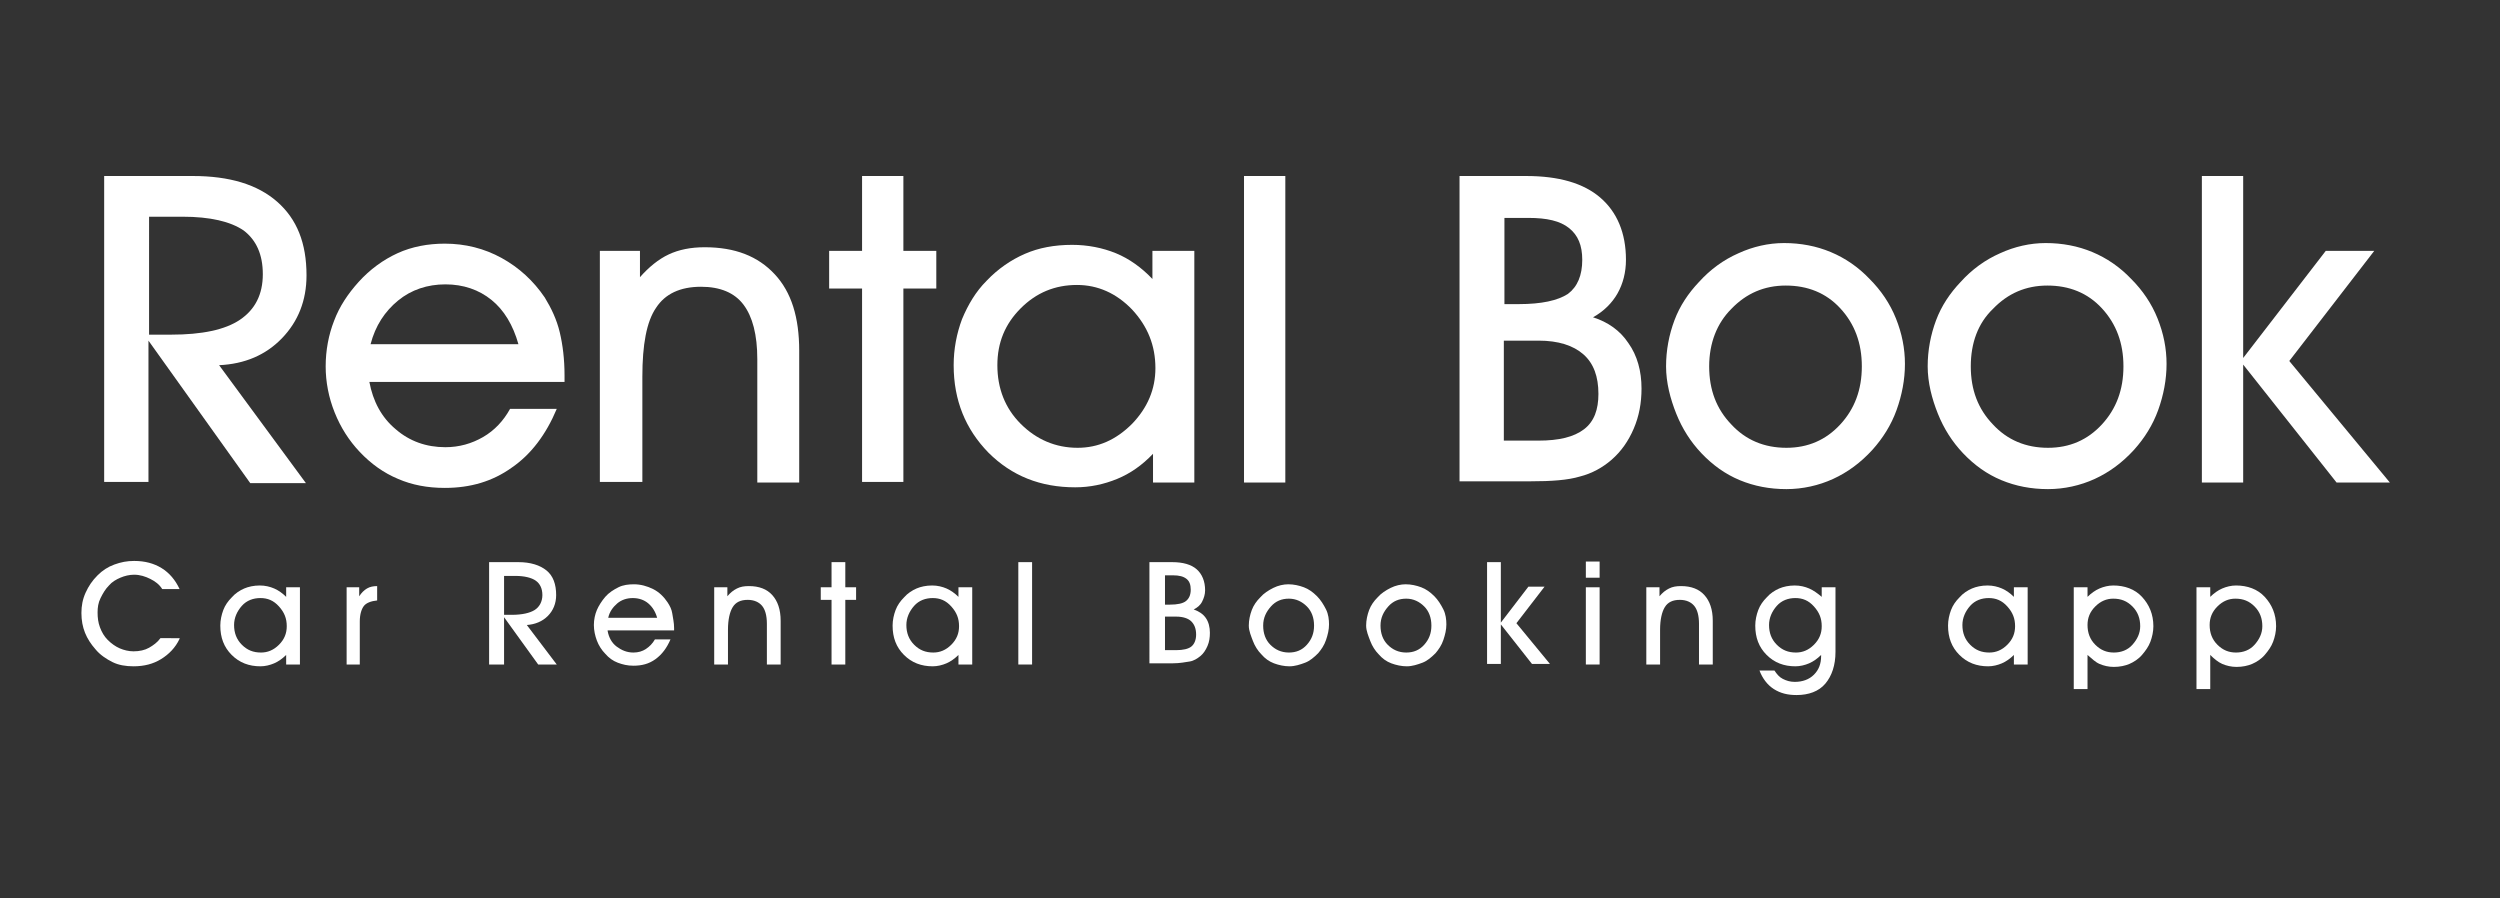 <?xml version="1.0" encoding="utf-8"?>
<!-- Generator: Adobe Illustrator 22.0.1, SVG Export Plug-In . SVG Version: 6.00 Build 0)  -->
<svg version="1.1" id="Layer_1" xmlns="http://www.w3.org/2000/svg" xmlns:xlink="http://www.w3.org/1999/xlink" x="0px" y="0px"
	 viewBox="0 0 417.6 150" style="enable-background:new 0 0 417.6 150;" xml:space="preserve">
<rect x="0" y="0" width="417.6" height="150" fill="#333333" stroke="none"/>
<style type="text/css">
	.st0{fill:none;}
	.st1{enable-background:new    ;}
	.st2{fill:#FFFFFF;}
</style>
<g id="Color_Logo">
	<g>
		<rect x="13" y="29.3" class="st0" width="399" height="59.1"/>
		<g class="st1">
			<path class="st2" d="M24.8,80.5h-7.4V29.4h14.8c6.1,0,10.8,1.4,14.1,4.3s4.9,6.9,4.9,12.3c0,4.2-1.4,7.7-4.1,10.5
				s-6.2,4.3-10.5,4.5l14.5,19.7h-9.3l-17-23.8V80.5z M24.8,55.9h3.8c5.1,0,9-0.8,11.5-2.5c2.5-1.7,3.8-4.2,3.8-7.6
				c0-3.3-1.1-5.7-3.2-7.3c-2.2-1.5-5.6-2.3-10.2-2.3h-5.6V55.9z"/>
			<path class="st2" d="M61.7,63.8c0.6,3.2,2,5.9,4.4,7.9c2.3,2,5.1,3,8.3,3c2.3,0,4.4-0.6,6.3-1.7c1.9-1.1,3.4-2.7,4.5-4.7H93
				c-1.8,4.3-4.3,7.6-7.5,9.8c-3.2,2.3-6.9,3.4-11.2,3.4c-2.9,0-5.5-0.5-7.8-1.5c-2.4-1-4.5-2.5-6.4-4.5c-1.8-1.9-3.2-4.1-4.2-6.6
				s-1.5-5.1-1.5-7.7c0-2.7,0.5-5.3,1.4-7.6c0.9-2.4,2.3-4.5,4.1-6.5c1.9-2.1,4.1-3.7,6.5-4.8c2.4-1.1,5.1-1.6,7.9-1.6
				c3.4,0,6.6,0.8,9.5,2.4s5.3,3.8,7.2,6.6c1.1,1.8,2,3.7,2.5,5.8c0.5,2.1,0.8,4.5,0.8,7.2v1.1H61.7z M86.6,57.5
				c-0.9-3.2-2.4-5.7-4.5-7.4c-2.1-1.7-4.7-2.6-7.7-2.6c-3,0-5.7,0.9-7.9,2.7c-2.2,1.8-3.8,4.2-4.6,7.3H86.6z"/>
			<path class="st2" d="M107.2,80.5h-7V41.9h6.7v4.4c1.5-1.7,3.1-3,4.8-3.8c1.7-0.8,3.7-1.2,6-1.2c5.1,0,8.9,1.5,11.7,4.5
				s4.1,7.2,4.1,12.8v22h-7V60c0-4.1-0.8-7.1-2.3-9.1c-1.5-2-3.9-3-7.1-3c-3.5,0-6,1.2-7.5,3.5c-1.6,2.3-2.3,6.2-2.3,11.5V80.5z"/>
			<path class="st2" d="M144,80.5V48.2h-5.5v-6.3h5.5V29.4h6.9v12.5h5.5v6.3h-5.5v32.3H144z"/>
			<path class="st2" d="M192.6,80.5v-4.7c-1.8,1.9-3.8,3.3-6,4.2c-2.2,0.9-4.5,1.4-7,1.4c-5.8,0-10.6-1.9-14.5-5.8
				c-3.8-3.9-5.8-8.7-5.8-14.6c0-2.7,0.5-5.3,1.4-7.7c1-2.4,2.3-4.6,4.1-6.4c1.9-2,4.1-3.5,6.4-4.5c2.3-1,4.9-1.5,7.9-1.5
				c2.6,0,5.1,0.5,7.3,1.4c2.2,0.9,4.3,2.4,6.1,4.3v-4.7h7v38.7H192.6z M166.6,61c0,3.9,1.3,7.2,3.9,9.8c2.6,2.6,5.8,4,9.5,4
				c3.4,0,6.4-1.3,9.1-4c2.6-2.7,3.9-5.8,3.9-9.3c0-3.8-1.3-7-3.9-9.8c-2.6-2.7-5.7-4.1-9.2-4.1c-3.7,0-6.8,1.3-9.4,3.9
				C167.9,54.1,166.6,57.2,166.6,61z"/>
			<path class="st2" d="M207.8,80.5V29.4h6.9v51.2H207.8z"/>
			<path class="st2" d="M254.9,29.4c5.5,0,9.6,1.2,12.4,3.6c2.8,2.4,4.3,5.9,4.3,10.4c0,2.1-0.5,4-1.4,5.6c-0.9,1.6-2.3,3-4.1,4
				c2.5,0.8,4.5,2.2,5.9,4.3c1.5,2.1,2.2,4.7,2.2,7.6c0,2.4-0.4,4.6-1.3,6.7c-0.9,2.1-2.1,3.8-3.7,5.2c-1.5,1.3-3.3,2.3-5.3,2.8
				c-2,0.6-4.7,0.8-8.3,0.8h-11.8V29.4H254.9z M251.2,73.6h5.8c3.4,0,5.9-0.6,7.6-1.9s2.4-3.3,2.4-5.9c0-2.9-0.8-5.1-2.5-6.6
				s-4.2-2.3-7.5-2.3h-5.8V73.6z M251.3,50.8h2.4c3.8,0,6.5-0.6,8.2-1.7c1.6-1.2,2.4-3.1,2.4-5.7c0-2.4-0.7-4.1-2.2-5.3
				s-3.7-1.7-6.8-1.7h-4V50.8z"/>
			<path class="st2" d="M278.3,61.2c0-2.7,0.5-5.3,1.4-7.7c0.9-2.4,2.3-4.5,4.1-6.4c1.9-2.1,4.1-3.7,6.6-4.8c2.4-1.1,5-1.7,7.6-1.7
				c2.8,0,5.4,0.5,7.8,1.5c2.4,1,4.6,2.5,6.5,4.5c1.9,1.9,3.4,4.1,4.4,6.6s1.5,5,1.5,7.6c0,2.6-0.5,5.2-1.4,7.7s-2.3,4.7-4,6.6
				c-2,2.2-4.2,3.8-6.6,4.9c-2.4,1.1-5.1,1.7-7.8,1.7c-2.8,0-5.4-0.5-7.8-1.5s-4.5-2.5-6.4-4.5c-1.8-1.9-3.2-4.1-4.2-6.6
				S278.3,63.9,278.3,61.2z M285.5,61.2c0,3.9,1.2,7.1,3.7,9.7c2.4,2.6,5.5,3.9,9.2,3.9c3.6,0,6.6-1.3,9-3.9s3.6-5.8,3.6-9.7
				c0-3.9-1.2-7.1-3.6-9.7s-5.5-3.8-9.1-3.8c-3.6,0-6.6,1.3-9.1,3.9C286.8,54,285.5,57.3,285.5,61.2z"/>
			<path class="st2" d="M322,61.2c0-2.7,0.5-5.3,1.4-7.7c0.9-2.4,2.3-4.5,4.1-6.4c1.9-2.1,4.1-3.7,6.6-4.8c2.4-1.1,5-1.7,7.6-1.7
				c2.8,0,5.4,0.5,7.8,1.5c2.4,1,4.6,2.5,6.5,4.5c1.9,1.9,3.4,4.1,4.4,6.6s1.5,5,1.5,7.6c0,2.6-0.5,5.2-1.4,7.7s-2.3,4.7-4,6.6
				c-2,2.2-4.2,3.8-6.6,4.9c-2.4,1.1-5.1,1.7-7.8,1.7c-2.8,0-5.4-0.5-7.8-1.5s-4.5-2.5-6.4-4.5c-1.8-1.9-3.2-4.1-4.2-6.6
				S322,63.9,322,61.2z M329.2,61.2c0,3.9,1.2,7.1,3.7,9.7c2.4,2.6,5.5,3.9,9.2,3.9c3.6,0,6.6-1.3,9-3.9s3.6-5.8,3.6-9.7
				c0-3.9-1.2-7.1-3.6-9.7s-5.5-3.8-9.1-3.8c-3.6,0-6.6,1.3-9.1,3.9C330.4,54,329.2,57.3,329.2,61.2z"/>
			<path class="st2" d="M367.8,80.5V29.4h6.9v30.4l13.8-17.9h8.1l-14.2,18.4l16.8,20.3h-8.9l-15.6-19.7v19.7H367.8z"/>
		</g>
		<rect x="13" y="93.9" class="st0" width="399" height="27.3"/>
		<g class="st1">
			<path class="st2" d="M30,106.7c-0.7,1.5-1.8,2.6-3.1,3.4s-2.8,1.2-4.6,1.2c-1.3,0-2.5-0.2-3.5-0.7s-2.1-1.2-2.9-2.2
				c-0.7-0.8-1.3-1.7-1.7-2.7s-0.6-2.1-0.6-3.3c0-1.2,0.2-2.3,0.7-3.4s1.1-2,2-2.9c0.8-0.8,1.7-1.4,2.8-1.8s2.1-0.6,3.3-0.6
				c1.8,0,3.3,0.4,4.6,1.2s2.3,2,3,3.5h-2.9c-0.5-0.8-1.2-1.3-2-1.7S23.4,96,22.4,96c-0.8,0-1.6,0.2-2.3,0.5s-1.4,0.7-1.9,1.3
				c-0.6,0.6-1,1.3-1.4,2.1s-0.5,1.6-0.5,2.4c0,0.9,0.1,1.7,0.4,2.5s0.7,1.5,1.3,2.1c0.6,0.6,1.3,1.1,2,1.4s1.5,0.5,2.3,0.5
				c1,0,1.9-0.2,2.6-0.6s1.4-0.9,1.9-1.6H30z"/>
			<path class="st2" d="M47.8,111v-1.6c-0.6,0.6-1.3,1.1-2,1.4s-1.5,0.5-2.3,0.5c-1.9,0-3.5-0.6-4.8-1.9s-1.9-2.9-1.9-4.9
				c0-0.9,0.2-1.8,0.5-2.6s0.8-1.5,1.4-2.1c0.6-0.7,1.4-1.2,2.1-1.5s1.6-0.5,2.6-0.5c0.9,0,1.7,0.2,2.4,0.5s1.4,0.8,2,1.4v-1.6h2.3
				V111H47.8z M39.1,104.4c0,1.3,0.4,2.4,1.3,3.3s1.9,1.3,3.2,1.3c1.1,0,2.1-0.4,3-1.3s1.3-1.9,1.3-3.1c0-1.3-0.4-2.3-1.3-3.3
				s-1.9-1.4-3.1-1.4c-1.2,0-2.3,0.4-3.1,1.3S39.1,103.2,39.1,104.4z"/>
			<path class="st2" d="M60.2,111h-2.3V98.1H60v1.5c0.4-0.6,0.8-1,1.3-1.3s1.1-0.4,1.7-0.4v2.4c-1,0.1-1.8,0.4-2.2,0.9
				s-0.7,1.4-0.7,2.6V111z"/>
			<path class="st2" d="M84.2,111h-2.5V93.9h4.9c2,0,3.6,0.5,4.7,1.4s1.6,2.3,1.6,4.1c0,1.4-0.5,2.6-1.4,3.5s-2.1,1.4-3.5,1.5
				L93,111h-3.1l-5.7-7.9V111z M84.2,102.7h1.3c1.7,0,3-0.3,3.8-0.8s1.3-1.4,1.3-2.5c0-1.1-0.4-1.9-1.1-2.4s-1.9-0.8-3.4-0.8h-1.9
				V102.7z"/>
			<path class="st2" d="M101.5,105.4c0.2,1.1,0.7,2,1.5,2.6s1.7,1,2.8,1c0.8,0,1.5-0.2,2.1-0.6s1.1-0.9,1.5-1.6h2.6
				c-0.6,1.4-1.4,2.5-2.5,3.3s-2.3,1.1-3.7,1.1c-1,0-1.8-0.2-2.6-0.5s-1.5-0.8-2.1-1.5c-0.6-0.6-1.1-1.4-1.4-2.2s-0.5-1.7-0.5-2.6
				c0-0.9,0.2-1.8,0.5-2.5s0.8-1.5,1.4-2.2c0.6-0.7,1.4-1.2,2.2-1.6s1.7-0.5,2.6-0.5c1.1,0,2.2,0.3,3.2,0.8s1.8,1.3,2.4,2.2
				c0.4,0.6,0.7,1.2,0.8,1.9s0.3,1.5,0.3,2.4v0.4H101.5z M109.8,103.3c-0.3-1.1-0.8-1.9-1.5-2.5s-1.6-0.9-2.6-0.9
				c-1,0-1.9,0.3-2.6,0.9s-1.3,1.4-1.5,2.4H109.8z"/>
			<path class="st2" d="M121.6,111h-2.3V98.1h2.2v1.5c0.5-0.6,1-1,1.6-1.3s1.2-0.4,2-0.4c1.7,0,3,0.5,3.9,1.5s1.4,2.4,1.4,4.3v7.3
				h-2.3v-6.8c0-1.4-0.3-2.4-0.8-3s-1.3-1-2.4-1c-1.2,0-2,0.4-2.5,1.2s-0.8,2.1-0.8,3.8V111z"/>
			<path class="st2" d="M138.9,111v-10.8h-1.8v-2.1h1.8v-4.2h2.3v4.2h1.8v2.1h-1.8V111H138.9z"/>
			<path class="st2" d="M160.1,111v-1.6c-0.6,0.6-1.3,1.1-2,1.4s-1.5,0.5-2.3,0.5c-1.9,0-3.5-0.6-4.8-1.9s-1.9-2.9-1.9-4.9
				c0-0.9,0.2-1.8,0.5-2.6s0.8-1.5,1.4-2.1c0.6-0.7,1.4-1.2,2.1-1.5s1.6-0.5,2.6-0.5c0.9,0,1.7,0.2,2.4,0.5s1.4,0.8,2,1.4v-1.6h2.3
				V111H160.1z M151.4,104.4c0,1.3,0.4,2.4,1.3,3.3s1.9,1.3,3.2,1.3c1.1,0,2.1-0.4,3-1.3s1.3-1.9,1.3-3.1c0-1.3-0.4-2.3-1.3-3.3
				s-1.9-1.4-3.1-1.4c-1.2,0-2.3,0.4-3.1,1.3S151.4,103.2,151.4,104.4z"/>
			<path class="st2" d="M170.1,111V93.9h2.3V111H170.1z"/>
			<path class="st2" d="M195.8,93.9c1.8,0,3.2,0.4,4.1,1.2s1.4,2,1.4,3.5c0,0.7-0.2,1.3-0.5,1.9s-0.8,1-1.4,1.3
				c0.8,0.3,1.5,0.7,2,1.4s0.7,1.6,0.7,2.5c0,0.8-0.1,1.5-0.4,2.2s-0.7,1.3-1.2,1.7c-0.5,0.4-1.1,0.8-1.8,0.9s-1.6,0.3-2.8,0.3h-3.9
				V93.9H195.8z M194.6,108.6h1.9c1.1,0,2-0.2,2.5-0.6s0.8-1.1,0.8-2c0-1-0.3-1.7-0.8-2.2s-1.4-0.8-2.5-0.8h-1.9V108.6z M194.6,101
				h0.8c1.3,0,2.2-0.2,2.7-0.6s0.8-1,0.8-1.9c0-0.8-0.2-1.4-0.7-1.8s-1.2-0.6-2.3-0.6h-1.3V101z"/>
			<path class="st2" d="M208.6,104.5c0-0.9,0.2-1.8,0.5-2.6s0.8-1.5,1.4-2.1c0.6-0.7,1.4-1.2,2.2-1.6s1.7-0.6,2.5-0.6
				c0.9,0,1.8,0.2,2.6,0.5s1.5,0.8,2.2,1.5c0.6,0.6,1.1,1.4,1.5,2.2s0.5,1.7,0.5,2.5c0,0.9-0.2,1.7-0.5,2.6s-0.8,1.6-1.3,2.2
				c-0.7,0.7-1.4,1.3-2.2,1.6s-1.7,0.6-2.6,0.6c-0.9,0-1.8-0.2-2.6-0.5s-1.5-0.8-2.1-1.5c-0.6-0.6-1.1-1.4-1.4-2.2
				S208.6,105.4,208.6,104.5z M211,104.5c0,1.3,0.4,2.4,1.2,3.2s1.8,1.3,3.1,1.3c1.2,0,2.2-0.4,3-1.3s1.2-1.9,1.2-3.2
				c0-1.3-0.4-2.4-1.2-3.2s-1.8-1.3-3-1.3c-1.2,0-2.2,0.4-3,1.3S211,103.2,211,104.5z"/>
			<path class="st2" d="M228.2,104.5c0-0.9,0.2-1.8,0.5-2.6s0.8-1.5,1.4-2.1c0.6-0.7,1.4-1.2,2.2-1.6s1.7-0.6,2.5-0.6
				c0.9,0,1.8,0.2,2.6,0.5s1.5,0.8,2.2,1.5c0.6,0.6,1.1,1.4,1.5,2.2s0.5,1.7,0.5,2.5c0,0.9-0.2,1.7-0.5,2.6s-0.8,1.6-1.3,2.2
				c-0.7,0.7-1.4,1.3-2.2,1.6s-1.7,0.6-2.6,0.6c-0.9,0-1.8-0.2-2.6-0.5s-1.5-0.8-2.1-1.5c-0.6-0.6-1.1-1.4-1.4-2.2
				S228.2,105.4,228.2,104.5z M230.6,104.5c0,1.3,0.4,2.4,1.2,3.2s1.8,1.3,3.1,1.3c1.2,0,2.2-0.4,3-1.3s1.2-1.9,1.2-3.2
				c0-1.3-0.4-2.4-1.2-3.2s-1.8-1.3-3-1.3c-1.2,0-2.2,0.4-3,1.3S230.6,103.2,230.6,104.5z"/>
			<path class="st2" d="M248.4,111V93.9h2.3V104l4.6-6h2.7l-4.7,6.1l5.6,6.8h-3l-5.2-6.6v6.6H248.4z"/>
			<path class="st2" d="M267.2,96.5h-2.3v-2.7h2.3V96.5z M264.9,111V98.1h2.3V111H264.9z"/>
			<path class="st2" d="M277.3,111h-2.3V98.1h2.2v1.5c0.5-0.6,1-1,1.6-1.3s1.2-0.4,2-0.4c1.7,0,3,0.5,3.9,1.5s1.4,2.4,1.4,4.3v7.3
				h-2.3v-6.8c0-1.4-0.3-2.4-0.8-3s-1.3-1-2.4-1c-1.2,0-2,0.4-2.5,1.2s-0.8,2.1-0.8,3.8V111z"/>
			<path class="st2" d="M293.9,112h2.5c0.4,0.6,0.8,1.1,1.4,1.4s1.2,0.5,2,0.5c1.3,0,2.4-0.4,3.2-1.2s1.2-1.8,1.2-3.1v-0.2
				c-0.6,0.6-1.3,1.1-2,1.4s-1.5,0.5-2.3,0.5c-1.9,0-3.5-0.6-4.8-1.9s-1.9-2.9-1.9-4.9c0-0.9,0.2-1.8,0.5-2.6s0.8-1.5,1.4-2.1
				c0.6-0.7,1.4-1.2,2.1-1.5s1.6-0.5,2.6-0.5c0.9,0,1.7,0.2,2.4,0.5s1.4,0.8,2.1,1.4v-1.6h2.3v10.8c0,2.2-0.6,4-1.7,5.3
				s-2.8,1.9-4.8,1.9c-1.5,0-2.7-0.3-3.8-1S294.4,113.3,293.9,112z M295.5,104.4c0,1.3,0.4,2.4,1.3,3.3s1.9,1.3,3.2,1.3
				c1.1,0,2.1-0.4,3-1.3s1.3-1.9,1.3-3.1c0-1.3-0.4-2.3-1.3-3.3s-1.9-1.4-3.1-1.4c-1.2,0-2.3,0.4-3.1,1.3S295.5,103.2,295.5,104.4z"
				/>
			<path class="st2" d="M336.4,111v-1.6c-0.6,0.6-1.3,1.1-2,1.4s-1.5,0.5-2.3,0.5c-1.9,0-3.5-0.6-4.8-1.9s-1.9-2.9-1.9-4.9
				c0-0.9,0.2-1.8,0.5-2.6s0.8-1.5,1.4-2.1c0.6-0.7,1.4-1.2,2.1-1.5s1.6-0.5,2.6-0.5c0.9,0,1.7,0.2,2.4,0.5s1.4,0.8,2,1.4v-1.6h2.3
				V111H336.4z M327.8,104.4c0,1.3,0.4,2.4,1.3,3.3s1.9,1.3,3.2,1.3c1.1,0,2.1-0.4,3-1.3s1.3-1.9,1.3-3.1c0-1.3-0.4-2.3-1.3-3.3
				s-1.9-1.4-3.1-1.4c-1.2,0-2.3,0.4-3.1,1.3S327.8,103.2,327.8,104.4z"/>
			<path class="st2" d="M348.7,109.4v5.7h-2.3V98.1h2.3v1.6c0.6-0.6,1.3-1.1,2-1.4s1.5-0.5,2.3-0.5c1.9,0,3.6,0.6,4.8,1.9
				s1.9,2.9,1.9,4.9c0,0.9-0.2,1.8-0.5,2.6s-0.8,1.5-1.4,2.2c-0.6,0.7-1.4,1.2-2.1,1.5s-1.6,0.5-2.6,0.5c-0.9,0-1.7-0.2-2.4-0.5
				S349.4,110,348.7,109.4z M348.7,104.4c0,1.3,0.4,2.4,1.3,3.3s1.9,1.3,3.1,1.3c1.2,0,2.3-0.4,3.1-1.3s1.3-1.9,1.3-3.1
				c0-1.3-0.4-2.4-1.3-3.3s-1.9-1.3-3.2-1.3c-1.1,0-2.1,0.4-3,1.3S348.7,103.2,348.7,104.4z"/>
			<path class="st2" d="M369.2,109.4v5.7h-2.3V98.1h2.3v1.6c0.6-0.6,1.3-1.1,2-1.4s1.5-0.5,2.3-0.5c1.9,0,3.6,0.6,4.8,1.9
				s1.9,2.9,1.9,4.9c0,0.9-0.2,1.8-0.5,2.6s-0.8,1.5-1.4,2.2c-0.6,0.7-1.4,1.2-2.1,1.5s-1.6,0.5-2.6,0.5c-0.9,0-1.7-0.2-2.4-0.5
				S369.8,110,369.2,109.4z M369.1,104.4c0,1.3,0.4,2.4,1.3,3.3s1.9,1.3,3.1,1.3c1.2,0,2.3-0.4,3.1-1.3s1.3-1.9,1.3-3.1
				c0-1.3-0.4-2.4-1.3-3.3s-1.9-1.3-3.2-1.3c-1.1,0-2.1,0.4-3,1.3S369.1,103.2,369.1,104.4z"/>
		</g>
	</g>
</g>
<g id="Black_and_White_Logo">
</g>
<g id="Alternative_Composition_Color_Logo">
</g>
<g id="Alternative_Composition_Black_and_White_Logo">
</g>
</svg>
